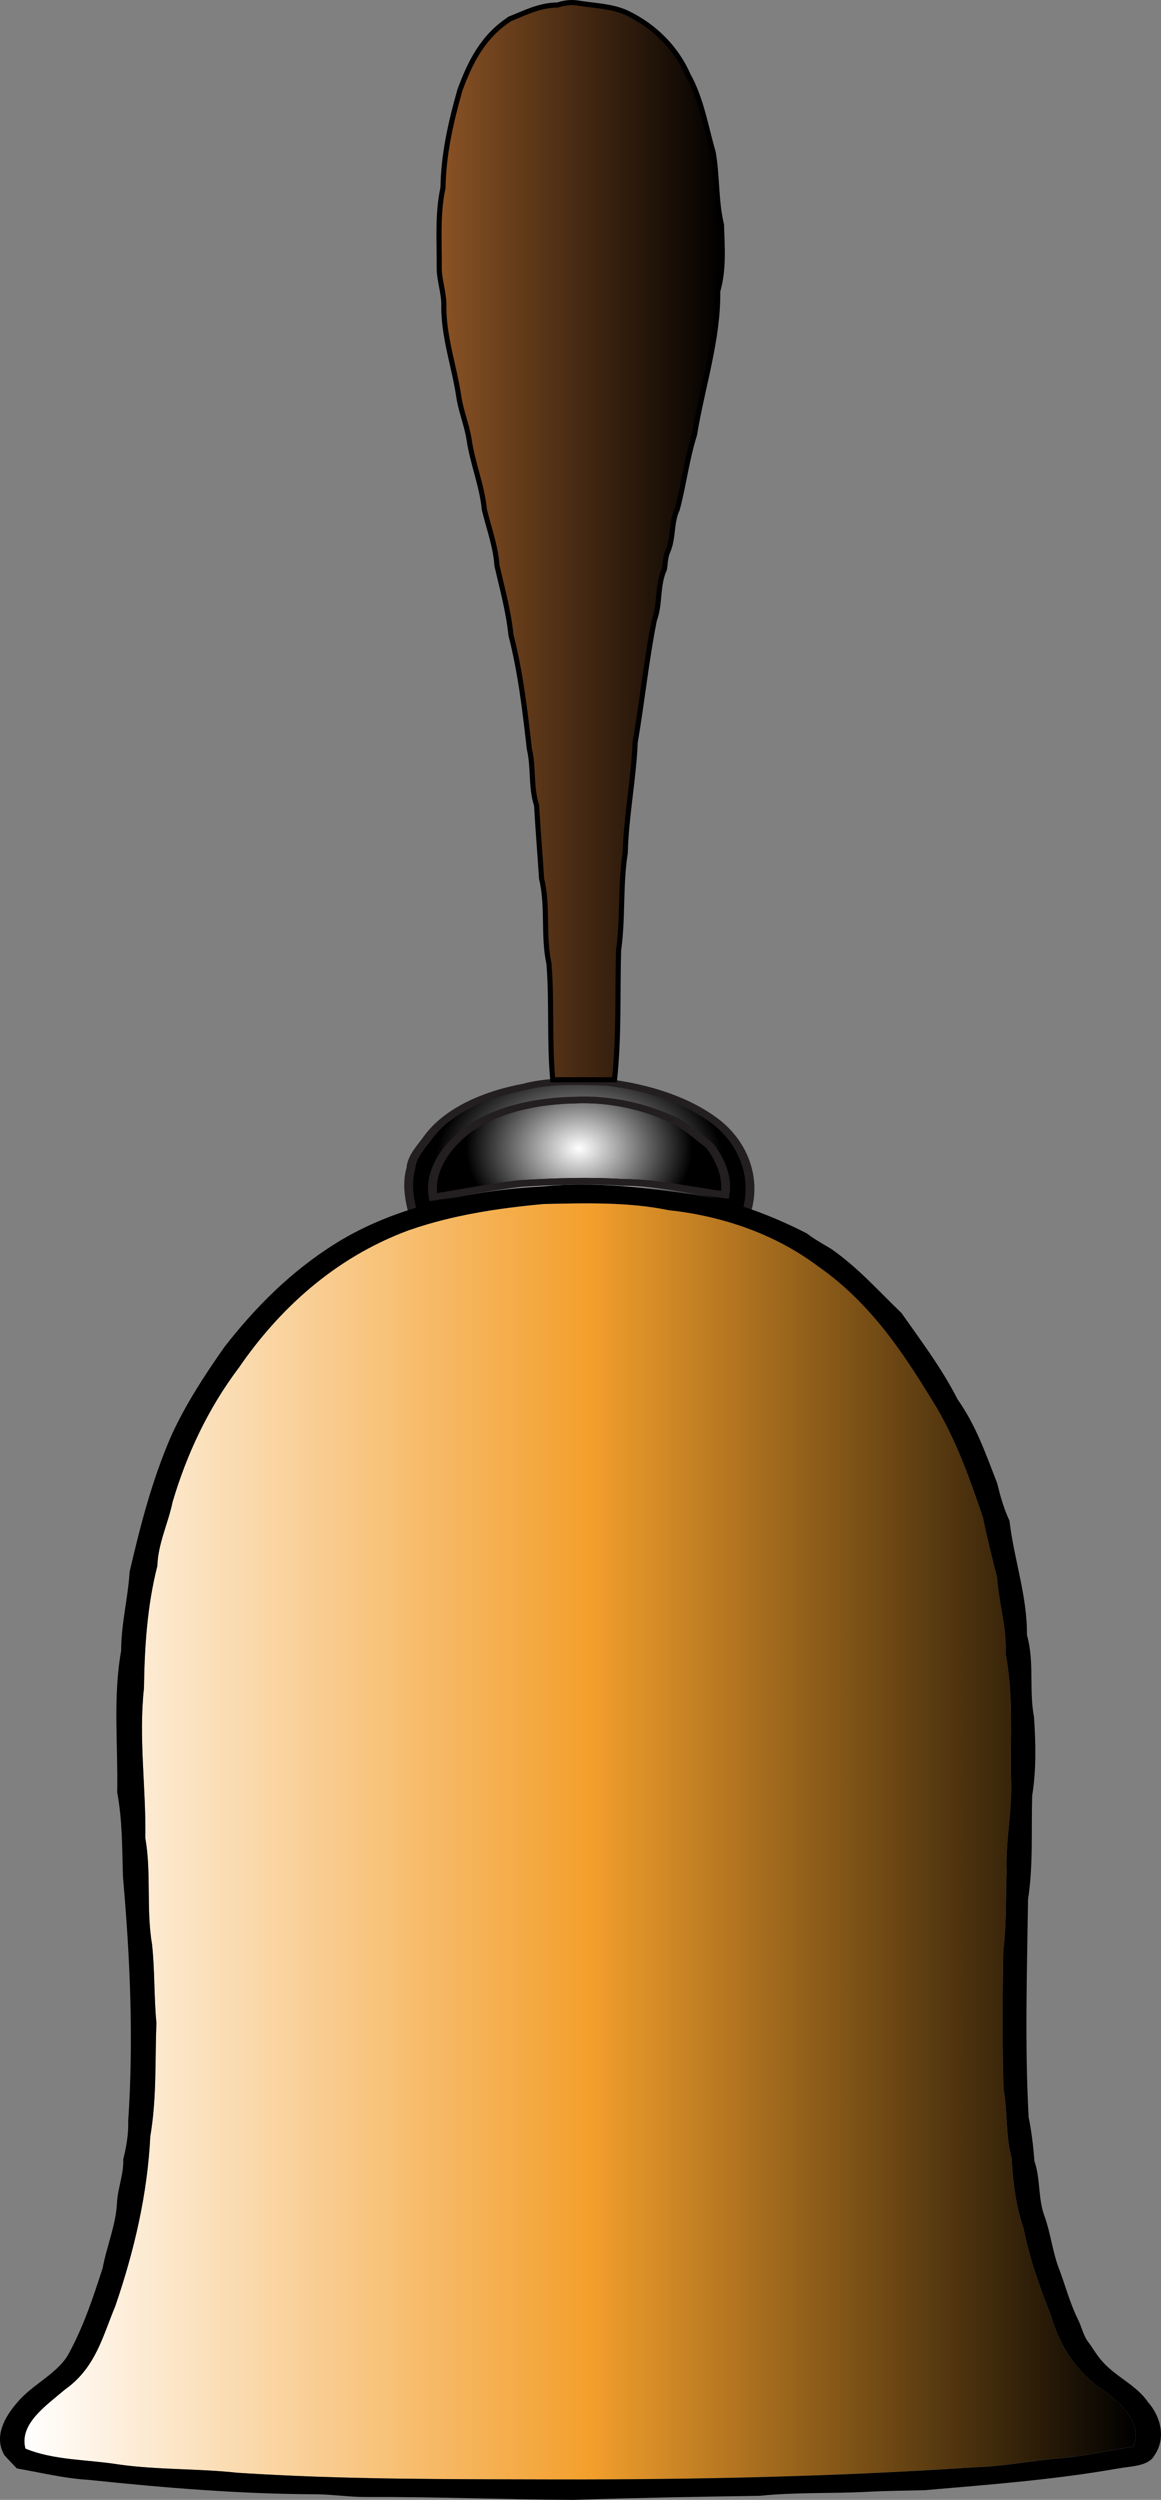 <?xml version="1.0" encoding="UTF-8" standalone="no"?>
<svg
   xmlns:dc="http://purl.org/dc/elements/1.1/"
   xmlns:cc="http://creativecommons.org/ns#"
   xmlns:rdf="http://www.w3.org/1999/02/22-rdf-syntax-ns#"
   xmlns:svg="http://www.w3.org/2000/svg"
   xmlns="http://www.w3.org/2000/svg"
   xmlns:sodipodi="http://sodipodi.sourceforge.net/DTD/sodipodi-0.dtd"
   xmlns:inkscape="http://www.inkscape.org/namespaces/inkscape"
   id="Layer_1"
   enable-background="new 0 0 313.928 611.914"
   xml:space="preserve"
   viewBox="0 0 197.706 425.441"
   version="1.1"
   y="0px"
   x="0px"
   sodipodi:docname="bell.svg"
   width="52.31mm"
   height="112.565mm"
   inkscape:version="1.0.2-2 (e86c870879, 2021-01-15)"><rect x="0" y="0" width="197.706" height="425.441" fill="#808080" stroke="none"/><defs
   id="defs49" /><sodipodi:namedview
   pagecolor="#ffffff"
   bordercolor="#666666"
   borderopacity="1"
   objecttolerance="10"
   gridtolerance="10"
   guidetolerance="10"
   inkscape:pageopacity="0"
   inkscape:pageshadow="2"
   inkscape:window-width="1920"
   inkscape:window-height="1017"
   id="namedview47"
   showgrid="false"
   units="mm"
   inkscape:zoom="0.69454204"
   inkscape:cx="94.667007"
   inkscape:cy="405.59784"
   inkscape:window-x="-8"
   inkscape:window-y="-8"
   inkscape:window-maximized="1"
   inkscape:current-layer="Layer_1"
   inkscape:document-rotation="0" />

<g
   stroke="#231f20"
   stroke-width="1.5"
   stroke-miterlimit="10"
   id="g18"
   transform="matrix(1,0,0,0.761,-58.115,-15.92)">
		<radialGradient
   id="SVGID_1_"
   gradientUnits="userSpaceOnUse"
   cy="389.77"
   cx="84.724"
   gradientTransform="translate(72,-112)"
   r="19.265">
		<stop
   style="stop-color:#FFFFFF"
   offset="0"
   id="stop4" />
		<stop
   style="stop-color:#000000"
   offset="1"
   id="stop6" />
	</radialGradient>
	<path
   d="m 135.91,275.69 c 4.635,-6.004 12.54,-8.537 19.877,-8.747 6.309,-0.438 12.631,1.532 17.877,4.993 1.971,1.595 3.66,3.491 5.404,5.325 1.832,3.293 3.031,7.052 2.51,10.883 -5.805,-0.987 -11.512,-2.793 -17.441,-2.799 -5.797,-0.487 -11.624,-0.207 -17.415,0.254 -5.009,0.722 -9.896,2.038 -14.84,3.063 -0.64,-4.66 1.14,-9.36 4.03,-12.96 z"
   fill="url(#SVGID_1_)"
   id="path9"
   style="fill:url(#SVGID_1_)" />
		<radialGradient
   id="SVGID_2_"
   gradientUnits="userSpaceOnUse"
   cy="393.88"
   cx="84.768"
   gradientTransform="translate(72,-112)"
   r="24.58">
		<stop
   style="stop-color:#FFFFFF"
   offset="0"
   id="stop11" />
		<stop
   style="stop-color:#000000"
   offset="1"
   id="stop13" />
	</radialGradient>
	<path
   d="m 147.34,264.02 c 4.509,-1.602 9.345,-1.205 14.035,-1.073 7.068,1.136 14.07,4.012 19.072,9.28 4.908,5.424 6.52,13.45 4.6,20.44 -1.273,0.971 -2.467,2.059 -3.771,2.99 -4.65,1.755 -9.373,3.389 -14.297,4.168 -6.229,1.648 -12.768,1.191 -19.079,0.402 -4.084,-0.829 -8.421,-1.019 -12.132,-3.089 -2.053,-0.825 -3.97,-1.926 -5.995,-2.801 -0.304,-0.353 -0.909,-1.058 -1.212,-1.409 -0.721,-3.55 -1.256,-7.206 -0.466,-10.796 0.142,-2.654 1.813,-4.771 3.012,-7.02 3.38,-5.91 9.76,-9.52 16.23,-11.09 m -11.43,11.67 c -2.892,3.604 -4.67,8.308 -4.027,12.969 4.944,-1.025 9.833,-2.341 14.84,-3.062 5.79,-0.459 11.618,-0.739 17.415,-0.256 5.932,0.007 11.639,1.814 17.441,2.802 0.521,-3.833 -0.678,-7.591 -2.508,-10.885 -1.742,-1.834 -3.438,-3.733 -5.406,-5.324 -5.244,-3.462 -11.563,-5.432 -17.877,-4.992 -7.33,0.2 -15.24,2.73 -19.87,8.74 m -0.64,16.94 c 13.278,5.163 28.817,5.258 41.643,-1.227 -9.064,-1.89 -18.357,-2.41 -27.583,-1.738 -4.72,0.81 -9.63,0.99 -14.06,2.97 m 10.26,4.39 c -0.196,0.98 1.445,1.714 2.229,1.25 0.28,-1.05 -1.44,-1.75 -2.23,-1.25 m 4.73,0.83 c -0.402,1.147 -0.029,1.538 1.127,1.177 0.4,-1.15 0.02,-1.54 -1.13,-1.18 z"
   fill="url(#SVGID_2_)"
   id="path16"
   style="fill:url(#SVGID_2_)" />
</g>
<path
   d="m 77.155,204.608 c 4.437,-1.511 9.345,-1.647 14.063,-2.258 9.225,-0.51 18.522,-0.113 27.583,1.323 -12.83,4.938 -28.37,4.862 -41.64,0.936 z"
   fill="#ffffff"
   id="path20"
   style="stroke-width:0.872" />
<linearGradient
   id="SVGID_3_"
   y2="544.75"
   gradientUnits="userSpaceOnUse"
   x2="179.49"
   gradientTransform="matrix(1,0,0,0.761,13.885,-101.145)"
   y1="544.75"
   x1="-9.729">
	<stop
   style="stop-color:#FFFFFF"
   offset="0"
   id="stop22" />
	<stop
   style="stop-color:#F39F2C"
   offset=".509"
   id="stop24" />
	<stop
   style="stop-color:#000000"
   offset="1"
   id="stop26" />
</linearGradient>
<path
   d="m 69.785,209.303 c 7.181,-2.522 15.018,-3.691 22.825,-4.406 7.13,-0.156 14.367,-0.361 21.328,1.062 9.484,0.978 18.453,4.36 25.268,9.472 8.902,6.195 14.426,14.561 19.459,22.754 4.008,6.39 6.391,13.234 8.713,20.073 0.682,3.423 1.553,6.82 2.404,10.218 0.297,4.342 1.676,8.588 1.449,12.952 1.381,7.097 0.787,14.317 0.941,21.481 0.203,5.201 -0.965,10.358 -0.766,15.557 -0.16,4.471 0,8.948 -0.563,13.4 -0.152,7.879 -0.184,15.763 0.029,23.64 0.74,3.916 0.303,7.905 1.395,11.789 0.199,3.993 0.678,7.975 1.998,11.855 1.01,5.066 2.732,10.044 4.711,14.94 1.227,4.395 3.682,8.758 7.906,11.998 3.814,2.5 7.748,6.193 6.113,10.292 -4.201,0.61 -8.305,1.627 -12.568,1.969 -4.842,0.425 -9.572,1.396 -14.451,1.538 -23.641,1.598 -47.4,2.103 -71.142,2.077 -18.138,-0.053 -36.313,0.043 -54.396,-1.138 -6.764,-0.742 -13.646,-0.466 -20.375,-1.434 -5.255,-0.832 -10.918,-0.681 -15.743,-2.678 -1.099,-4.194 3.462,-7.282 6.779,-10.089 5.219,-3.689 6.443,-9.22 8.52,-14.141 3.251,-9.46 5.494,-19.137 5.966,-28.914 1.1,-6.406 0.803,-12.889 1.042,-19.329 -0.424,-4.437 -0.26,-8.893 -0.74,-13.323 -1.017,-6.014 -0.098,-12.102 -1.144,-18.104 0.135,-8.513 -1.162,-17.016 -0.233,-25.517 0.1,-6.978 0.537,-13.985 2.287,-20.839 0.09,-3.726 1.85,-7.242 2.595,-10.884 2.364,-7.965 5.945,-15.766 11.309,-22.864 6.593,-9.588 16.033,-18.635 29.083,-23.414 z"
   fill="url(#SVGID_3_)"
   id="path29"
   style="fill:url(#SVGID_3_);stroke-width:0.872" />
<path
   d="m 92.565,201.899 c 8.606,-0.827 17.313,0.164 25.764,1.457 6.904,1.118 13.242,3.574 19.059,6.552 1.281,0.987 2.768,1.803 4.197,2.662 4.592,3.214 8.063,7.19 11.92,10.877 3.389,4.812 6.994,9.606 9.555,14.703 3.176,4.46 4.848,9.426 6.742,14.259 0.529,2.163 1.129,4.332 2.104,6.403 0.744,6.508 3.053,12.863 2.967,19.438 1.313,4.588 0.33,9.317 1.205,13.95 0.305,4.463 0.4,8.96 -0.307,13.408 -0.176,5.888 0.199,11.794 -0.709,17.651 -0.17,12.349 -0.561,24.706 0.102,37.049 0.5,2.475 0.805,4.962 0.98,7.465 1.094,3.146 0.57,6.47 1.799,9.602 0.932,2.676 1.256,5.451 2.172,8.131 1.197,3.06 1.973,6.197 3.434,9.204 0.65,1.23 0.857,2.592 1.693,3.774 0.861,1.106 1.486,2.319 2.459,3.384 2.203,2.545 5.904,4.128 7.748,6.887 2.32,2.623 3.123,6.294 1.107,9.166 -0.998,1.793 -3.947,1.793 -6.068,2.165 -10.844,1.92 -21.936,2.756 -32.975,3.707 -3.25,0.086 -6.5,0.106 -9.74,0.275 -6.129,0.329 -12.293,0.048 -18.385,0.686 -10.59,0.157 -21.172,0.34 -31.746,0.689 -11.79,-0.055 -23.569,-0.542 -35.368,-0.491 -2.801,0.011 -5.57,-0.432 -8.374,-0.461 -12.998,-0.037 -25.896,-1.099 -38.749,-2.447 -4.189,-0.243 -8.209,-1.246 -12.284,-1.952 -0.722,-0.745 -1.428,-1.498 -2.116,-2.25 -1.819,-3.102 -0.048,-6.445 2.271,-9.067 2.565,-3.064 7.138,-4.992 8.836,-8.507 2.476,-4.601 4.063,-9.454 5.622,-14.271 0.696,-3.747 2.283,-7.385 2.445,-11.184 0.147,-2.47 1.164,-4.853 1.064,-7.332 0.553,-2.173 0.905,-4.369 0.848,-6.591 0.931,-13.781 0.318,-27.614 -0.887,-41.372 -0.164,-4.824 -0.087,-9.672 -0.989,-14.457 0.155,-8.047 -0.753,-16.143 0.669,-24.14 -0.005,-4.509 1.17,-8.949 1.445,-13.439 1.813,-7.798 3.81,-15.588 7.083,-23.113 2.384,-5.25 5.642,-10.266 9.078,-15.157 5.13,-6.578 11.223,-12.826 19.064,-17.684 9.9,-6.156 22.69,-8.926 35.27,-9.626 m -22.78,7.404 c -13.055,4.775 -22.49,13.825 -29.085,23.41 -5.36,7.1 -8.942,14.901 -11.307,22.864 -0.746,3.645 -2.502,7.159 -2.596,10.886 -1.748,6.855 -2.186,13.862 -2.286,20.839 -0.929,8.5 0.369,17.009 0.234,25.517 1.043,6.004 0.126,12.094 1.144,18.104 0.48,4.429 0.317,8.885 0.74,13.323 -0.24,6.441 0.058,12.925 -1.042,19.329 -0.474,9.777 -2.717,19.455 -5.966,28.914 -2.076,4.922 -3.301,10.451 -8.52,14.142 -3.315,2.806 -7.878,5.896 -6.778,10.089 4.824,1.996 10.489,1.846 15.742,2.677 6.729,0.967 13.61,0.692 20.375,1.434 18.084,1.181 36.259,1.085 54.396,1.138 23.741,0.026 47.5,-0.477 71.143,-2.077 4.881,-0.14 9.611,-1.11 14.449,-1.537 4.268,-0.342 8.367,-1.359 12.57,-1.969 1.635,-4.101 -2.299,-7.791 -6.115,-10.292 -4.225,-3.24 -6.68,-7.6 -7.908,-11.998 -1.973,-4.896 -3.699,-9.874 -4.709,-14.94 -1.318,-3.881 -1.797,-7.862 -1.994,-11.856 -1.092,-3.884 -0.656,-7.873 -1.396,-11.787 -0.213,-7.88 -0.186,-15.766 -0.031,-23.642 0.564,-4.454 0.404,-8.928 0.564,-13.399 -0.199,-5.2 0.967,-10.354 0.764,-15.557 -0.156,-7.165 0.438,-14.381 -0.939,-21.481 0.223,-4.362 -1.154,-8.609 -1.449,-12.951 -0.855,-3.395 -1.725,-6.794 -2.406,-10.219 -2.322,-6.836 -4.707,-13.679 -8.713,-20.071 -5.033,-8.195 -10.557,-16.564 -19.459,-22.755 -6.813,-5.114 -15.783,-8.494 -25.266,-9.471 -6.969,-1.423 -14.199,-1.219 -21.33,-1.062 -7.79,0.715 -15.63,1.887 -22.81,4.406 z"
   id="path31"
   style="stroke-width:0.872" />
<linearGradient
   id="SVGID_4_"
   y2="253.96"
   gradientUnits="userSpaceOnUse"
   x2="109.11"
   gradientTransform="matrix(1,0,0,0.761,13.885,-101.145)"
   y1="253.96"
   x1="60.87">
	<stop
   style="stop-color:#FFFFFF"
   offset="0"
   id="stop33" />
	<stop
   style="stop-color:#8C5325"
   offset="0"
   id="stop35" />
	<stop
   style="stop-color:#673D1B"
   offset=".261"
   id="stop37" />
	<stop
   style="stop-color:#000000"
   offset="1"
   id="stop39" />
</linearGradient>
<path
   stroke="#000000"
   stroke-miterlimit="10"
   d="m 86.845,3.206 c 2.567,-1.024 5.079,-2.34 8.105,-2.351 1.042,-0.326 2.2,-0.53 3.334,-0.355 2.842,0.478 5.859,0.501 8.422,1.676 5,2.382 8.582,6.288 10.426,10.519 2.342,4.217 3.025,8.818 4.318,13.26 0.711,4.089 0.438,8.249 1.408,12.311 0.119,3.761 0.432,7.582 -0.637,11.286 0.102,8.259 -2.625,16.277 -3.957,24.429 -1.313,4.171 -1.816,8.437 -2.918,12.635 -1.107,2.341 -0.607,4.916 -1.643,7.265 -0.426,0.967 -0.402,1.992 -0.564,2.996 -1.266,2.775 -0.664,5.807 -1.705,8.624 -1.391,6.918 -2.074,13.901 -3.271,20.84 -0.262,6.291 -1.531,12.51 -1.691,18.794 -0.873,5.518 -0.359,11.099 -1.137,16.627 -0.191,7.336 0.088,14.69 -0.691,21.998 H 94.13 c -0.595,-6.563 -0.128,-13.159 -0.642,-19.728 -1.042,-4.814 -0.112,-9.725 -1.265,-14.523 -0.261,-4.154 -0.614,-8.308 -0.846,-12.454 -1.02,-3.14 -0.476,-6.398 -1.229,-9.559 -0.74,-6.498 -1.487,-12.993 -3.132,-19.401 -0.409,-3.987 -1.481,-7.911 -2.39,-11.839 -0.207,-3.247 -1.383,-6.385 -2.151,-9.562 -0.375,-4.003 -1.996,-7.848 -2.582,-11.825 -0.375,-2.531 -1.438,-4.97 -1.784,-7.508 -0.776,-5.032 -2.52,-9.965 -2.531,-15.058 0.112,-2.351 -0.84,-4.637 -0.783,-6.983 0.027,-4.459 -0.313,-8.948 0.643,-13.363 0.078,-5.631 1.324,-11.173 2.892,-16.659 1.64,-4.399 3.76,-9.027 8.51,-12.08 z"
   fill="url(#SVGID_4_)"
   id="path42"
   style="fill:url(#SVGID_4_);stroke-width:0.872" />
</svg>

